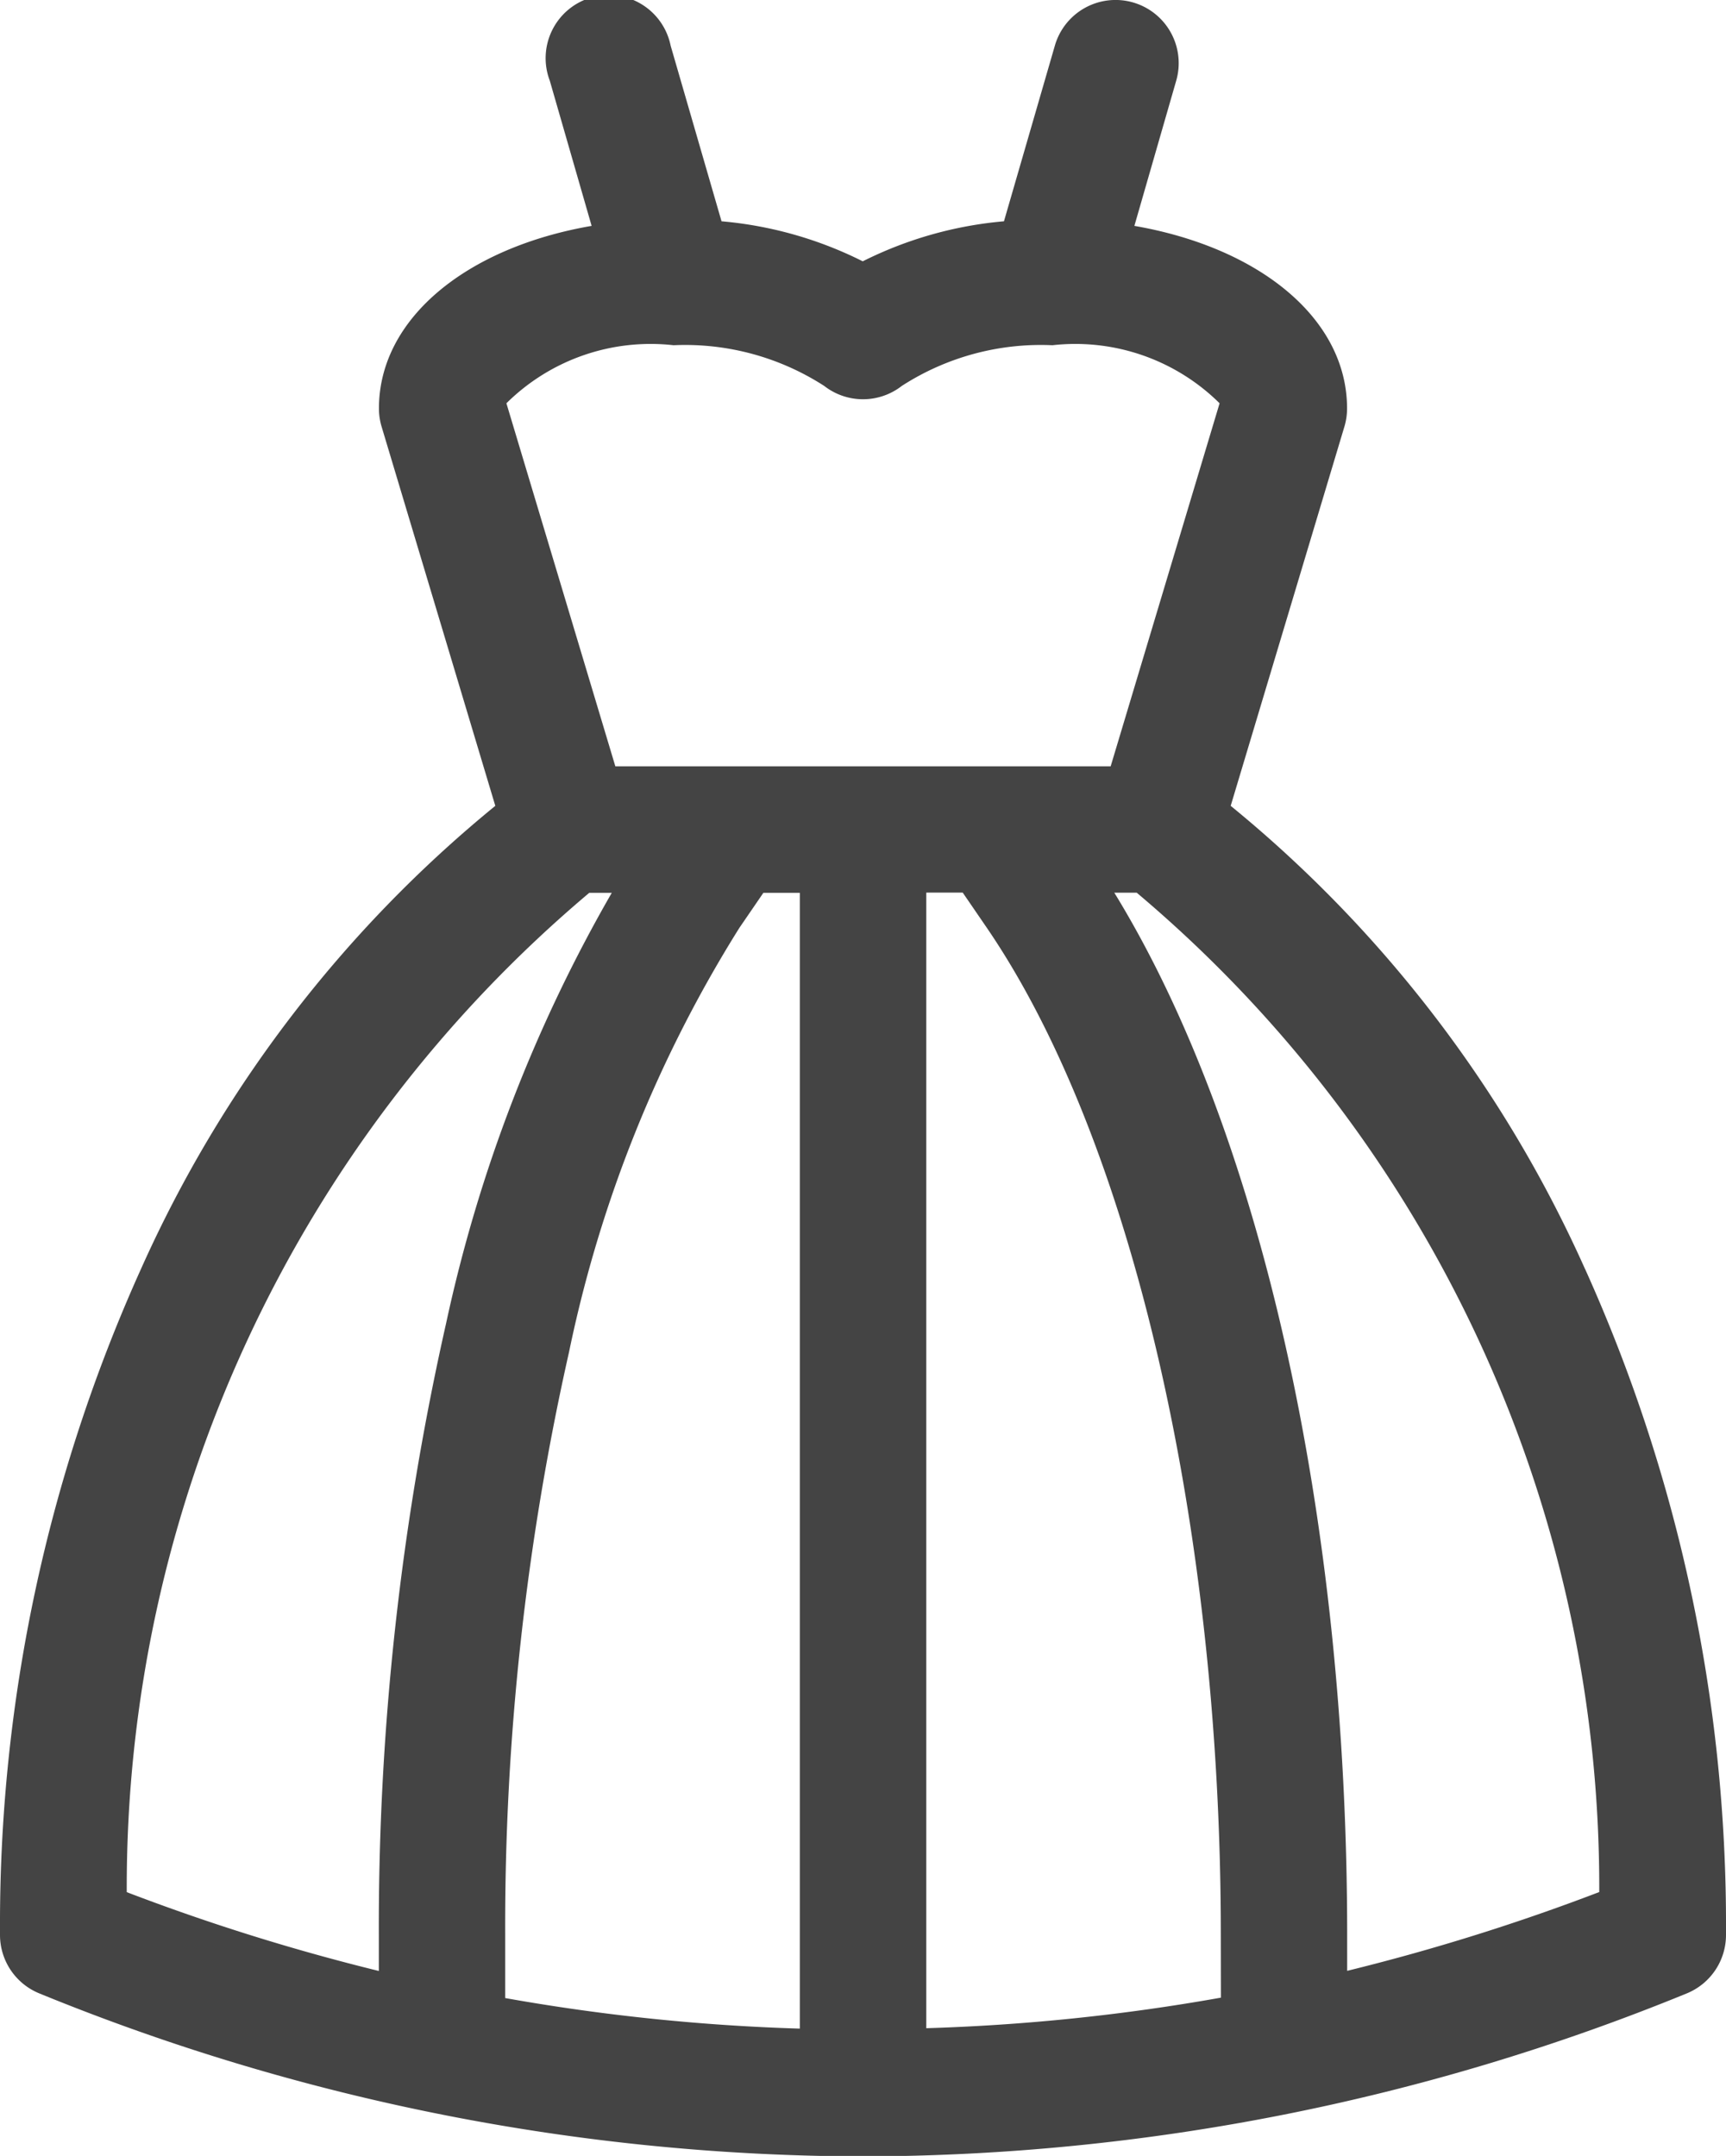 <svg xmlns="http://www.w3.org/2000/svg" width="16.953" height="21.17" viewBox="0 0 16.953 21.17">
  <g id="bride-dress" transform="translate(-51 0)">
    <path id="Path_613" data-name="Path 613" d="M66.567,12.458a12.4,12.4,0,0,0-3.479-4.545l1.117-3.724a.619.619,0,0,0,.026-.178c0-.88-.856-1.579-2.089-1.793L62.553.792A.62.62,0,1,0,61.361.448l-.5,1.725a3.829,3.829,0,0,0-1.387.393,3.83,3.83,0,0,0-1.387-.393l-.5-1.725A.62.62,0,1,0,56.4.792l.411,1.426c-1.233.213-2.089.913-2.089,1.793a.619.619,0,0,0,.026.178l1.117,3.724a12.4,12.4,0,0,0-3.479,4.545A15.631,15.631,0,0,0,51,18.944V19a.62.62,0,0,0,.388.575,21.471,21.471,0,0,0,8.089,1.6,21.471,21.471,0,0,0,8.089-1.6A.62.62,0,0,0,67.953,19v-.056a15.631,15.631,0,0,0-1.385-6.485ZM54.721,19v.354a20.806,20.806,0,0,1-2.476-.774,12.761,12.761,0,0,1,4.543-9.813h.221a14.643,14.643,0,0,0-1.627,4.226A26.88,26.88,0,0,0,54.721,19Zm4.135.92a19.9,19.9,0,0,1-2.894-.3V19a25.626,25.626,0,0,1,.627-5.723,12.68,12.68,0,0,1,1.674-4.167l.235-.343h.358ZM57.044,7.525,55.974,3.96a2.013,2.013,0,0,1,1.642-.57,2.519,2.519,0,0,1,1.48.4.62.62,0,0,0,.761,0,2.518,2.518,0,0,1,1.48-.4,2.014,2.014,0,0,1,1.642.57l-1.07,3.565Zm5.948,12.091a19.889,19.889,0,0,1-2.894.3V8.765h.358l.235.343c1.419,2.074,2.3,5.864,2.3,9.89Zm1.24-.263V19c0-4.112-.85-7.891-2.287-10.234h.22a12.761,12.761,0,0,1,4.543,9.813A20.814,20.814,0,0,1,64.231,19.353Z" transform="translate(0 0)" fill="#444"/>
  </g>
</svg>
